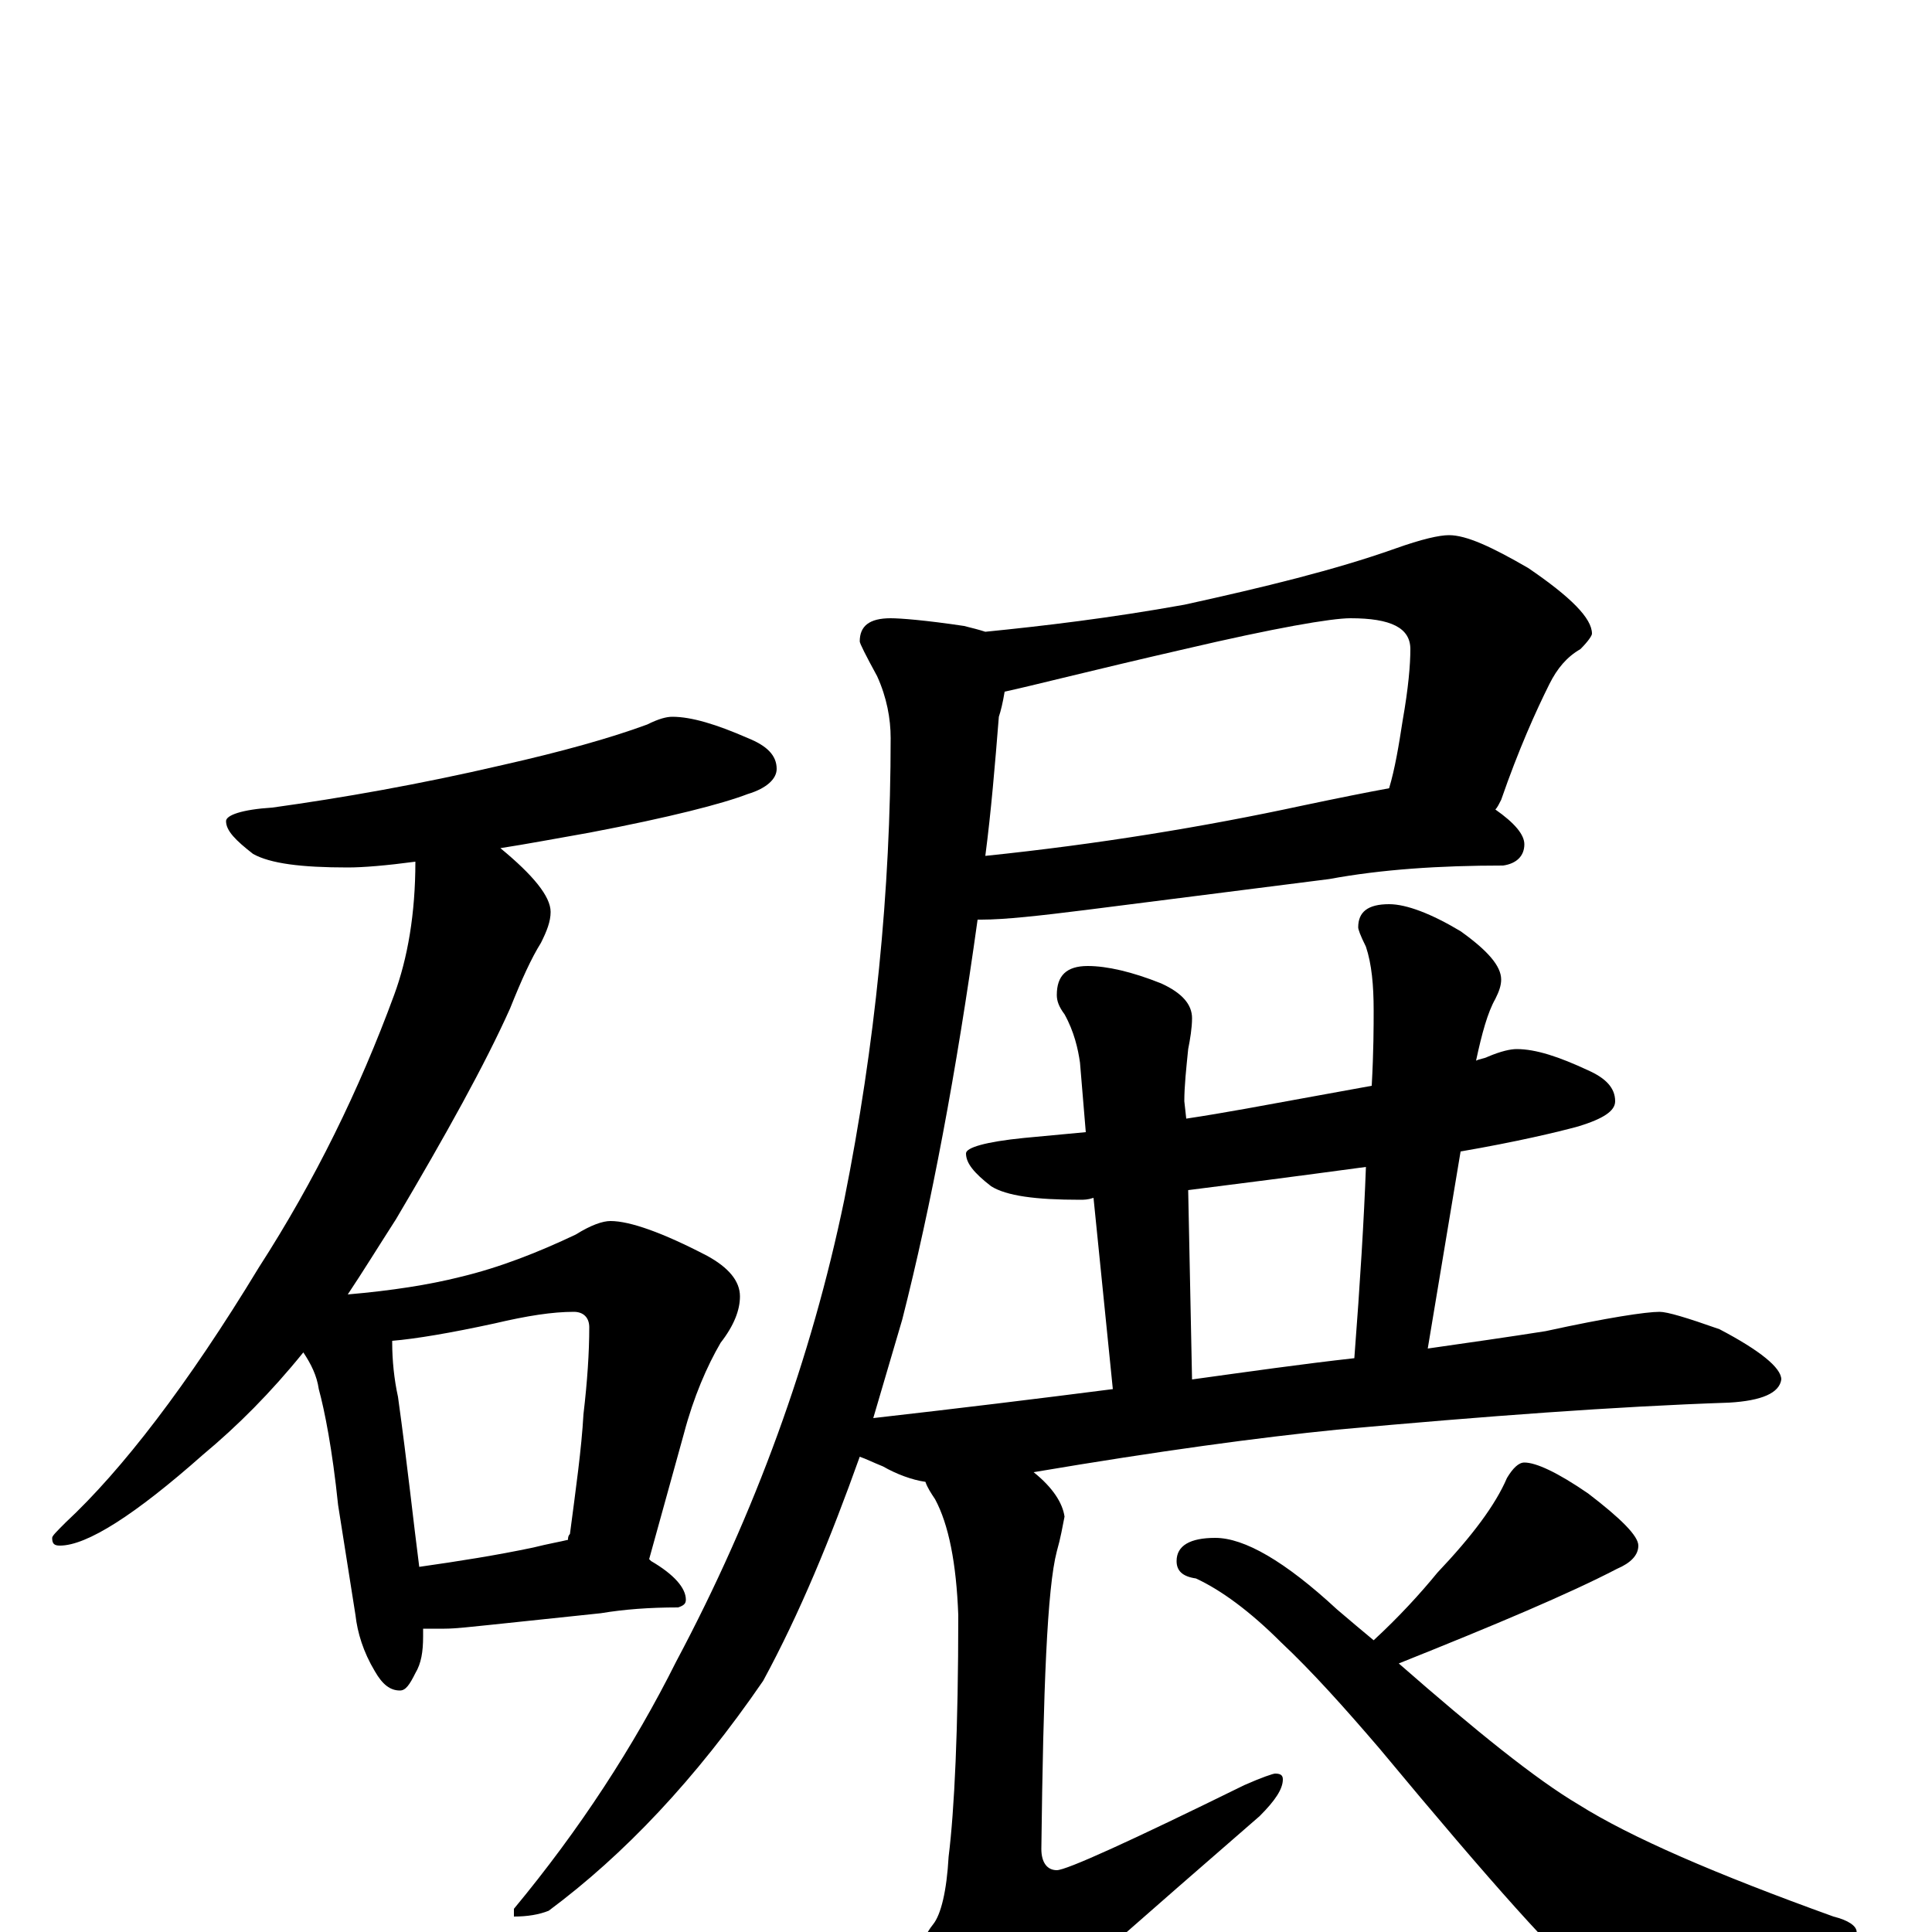 <?xml version="1.0" encoding="utf-8" ?>
<!DOCTYPE svg PUBLIC "-//W3C//DTD SVG 1.1//EN" "http://www.w3.org/Graphics/SVG/1.1/DTD/svg11.dtd">
<svg version="1.1" id="Layer_1" xmlns="http://www.w3.org/2000/svg" xmlns:xlink="http://www.w3.org/1999/xlink" x="0px" y="145px" width="1000px" height="1000px" viewBox="0 0 1000 1000" enable-background="new 0 0 1000 1000" xml:space="preserve">
<g id="Layer_1">
<path id="glyph" transform="matrix(1 0 0 -1 0 1000)" d="M348,629C358,629 371,625 387,618C397,614 402,609 402,602C402,597 397,592 387,589C374,584 347,577 305,569C288,566 272,563 259,561C276,547 285,536 285,528C285,523 283,518 280,512C275,504 270,493 264,478C251,449 231,413 205,369C196,355 188,342 180,330C203,332 222,335 238,339C259,344 279,352 298,361C306,366 312,368 316,368C326,368 343,362 366,350C377,344 383,337 383,329C383,322 380,314 373,305C366,293 359,277 354,258l-18,-65l1,-1C349,185 355,178 355,172C355,170 354,169 351,168C336,168 323,167 311,165l-57,-6C244,158 236,157 230,157C226,157 222,157 219,157C219,156 219,154 219,153C219,145 218,139 215,134C212,128 210,125 207,125C202,125 198,128 194,135C188,145 185,155 184,164l-9,57C172,250 168,270 165,281C164,288 161,294 157,300C140,279 123,262 105,247C70,216 45,200 31,200C28,200 27,201 27,204C27,205 29,207 34,212C63,239 97,283 134,344C163,389 186,436 204,485C211,504 215,527 215,554C200,552 188,551 180,551C156,551 140,553 131,558C122,565 117,570 117,575C117,578 125,581 141,582C177,587 217,594 260,604C291,611 316,618 335,625C341,628 345,629 348,629M217,189C238,192 257,195 276,199C284,201 290,202 294,203C294,204 294,205 295,206C298,229 301,250 302,268C304,285 305,300 305,313C305,318 302,321 297,321C286,321 273,319 256,315C233,310 215,307 203,306l0,-1C203,296 204,286 206,277C211,241 214,212 217,189M750,723C759,723 772,717 791,706C813,691 824,680 824,672C824,671 822,668 818,664C811,660 806,654 802,646C795,632 786,612 777,586C776,584 775,582 774,581C784,574 789,568 789,563C789,557 785,553 778,552C745,552 715,550 688,545l-126,-16C538,526 520,524 508,524C507,524 507,524 506,524C495,445 482,376 467,317C462,300 457,283 452,266C496,271 537,276 576,281l-10,99C563,379 561,379 559,379C536,379 521,381 513,386C504,393 500,398 500,403C500,406 510,409 530,411C541,412 551,413 562,414l-3,36C558,457 556,466 551,475C548,479 547,482 547,485C547,495 552,500 563,500C573,500 586,497 601,491C612,486 617,480 617,473C617,468 616,462 615,457C614,447 613,438 613,430l1,-9C634,424 655,428 677,432C688,434 699,436 710,438C711,456 711,469 711,477C711,490 710,501 707,510C704,516 703,519 703,520C703,528 708,532 719,532C728,532 741,527 756,518C770,508 777,500 777,493C777,490 776,487 774,483C770,476 767,465 764,451C766,452 768,452 770,453C777,456 782,457 785,457C795,457 807,453 822,446C831,442 836,437 836,430C836,425 830,421 817,417C806,414 785,409 756,404l-17,-102C760,305 781,308 800,311C832,318 852,321 859,321C863,321 873,318 890,312C911,301 922,292 922,286C921,279 912,275 895,274C836,272 769,267 692,260C652,256 600,249 535,238C545,230 550,222 551,215C550,210 549,204 547,197C542,178 540,126 539,43C539,36 542,32 547,32C552,32 585,47 644,76C653,80 659,82 660,82C663,82 664,81 664,79C664,74 660,68 652,60C591,7 551,-28 533,-45C523,-56 515,-62 508,-62C499,-62 492,-57 487,-48C480,-32 477,-20 477,-11C477,-6 479,-1 483,4C487,9 490,21 491,39C494,63 496,105 496,164C495,191 491,211 484,224C482,227 480,230 479,233C472,234 464,237 457,241C452,243 448,245 445,246C430,204 414,165 395,130C360,79 323,40 284,11C279,9 273,8 266,8l0,4C300,53 328,96 350,140C391,217 420,297 437,379C453,459 461,539 461,618C461,628 459,639 454,650C448,661 445,667 445,668C445,676 450,680 461,680C466,680 479,679 499,676C503,675 507,674 510,673C540,676 574,680 613,687C654,696 691,705 722,716C736,721 745,723 750,723M520,642C519,636 518,632 517,629C515,604 513,580 510,557C568,563 623,572 674,583C693,587 708,590 719,592C722,602 724,614 726,627C729,644 730,656 730,664C730,675 720,680 699,680C689,680 660,675 613,664C565,653 534,645 520,642M617,286C646,290 674,294 701,297C704,336 706,369 707,396C670,391 639,387 615,384M789,243C795,243 806,238 822,227C839,214 848,205 848,200C848,195 844,191 837,188C812,175 774,159 724,139C764,104 795,79 817,66C844,49 888,30 949,8C957,6 961,3 961,0C961,-6 957,-10 948,-13C903,-28 872,-35 855,-35C844,-35 833,-31 821,-24C808,-15 773,24 714,95C696,116 679,135 663,150C647,166 632,177 619,183C612,184 609,187 609,192C609,200 616,204 629,204C644,204 665,192 692,167C699,161 705,156 711,151C724,163 735,175 744,186C762,205 774,221 780,235C783,240 786,243 789,243z"/>
</g>
</svg>
